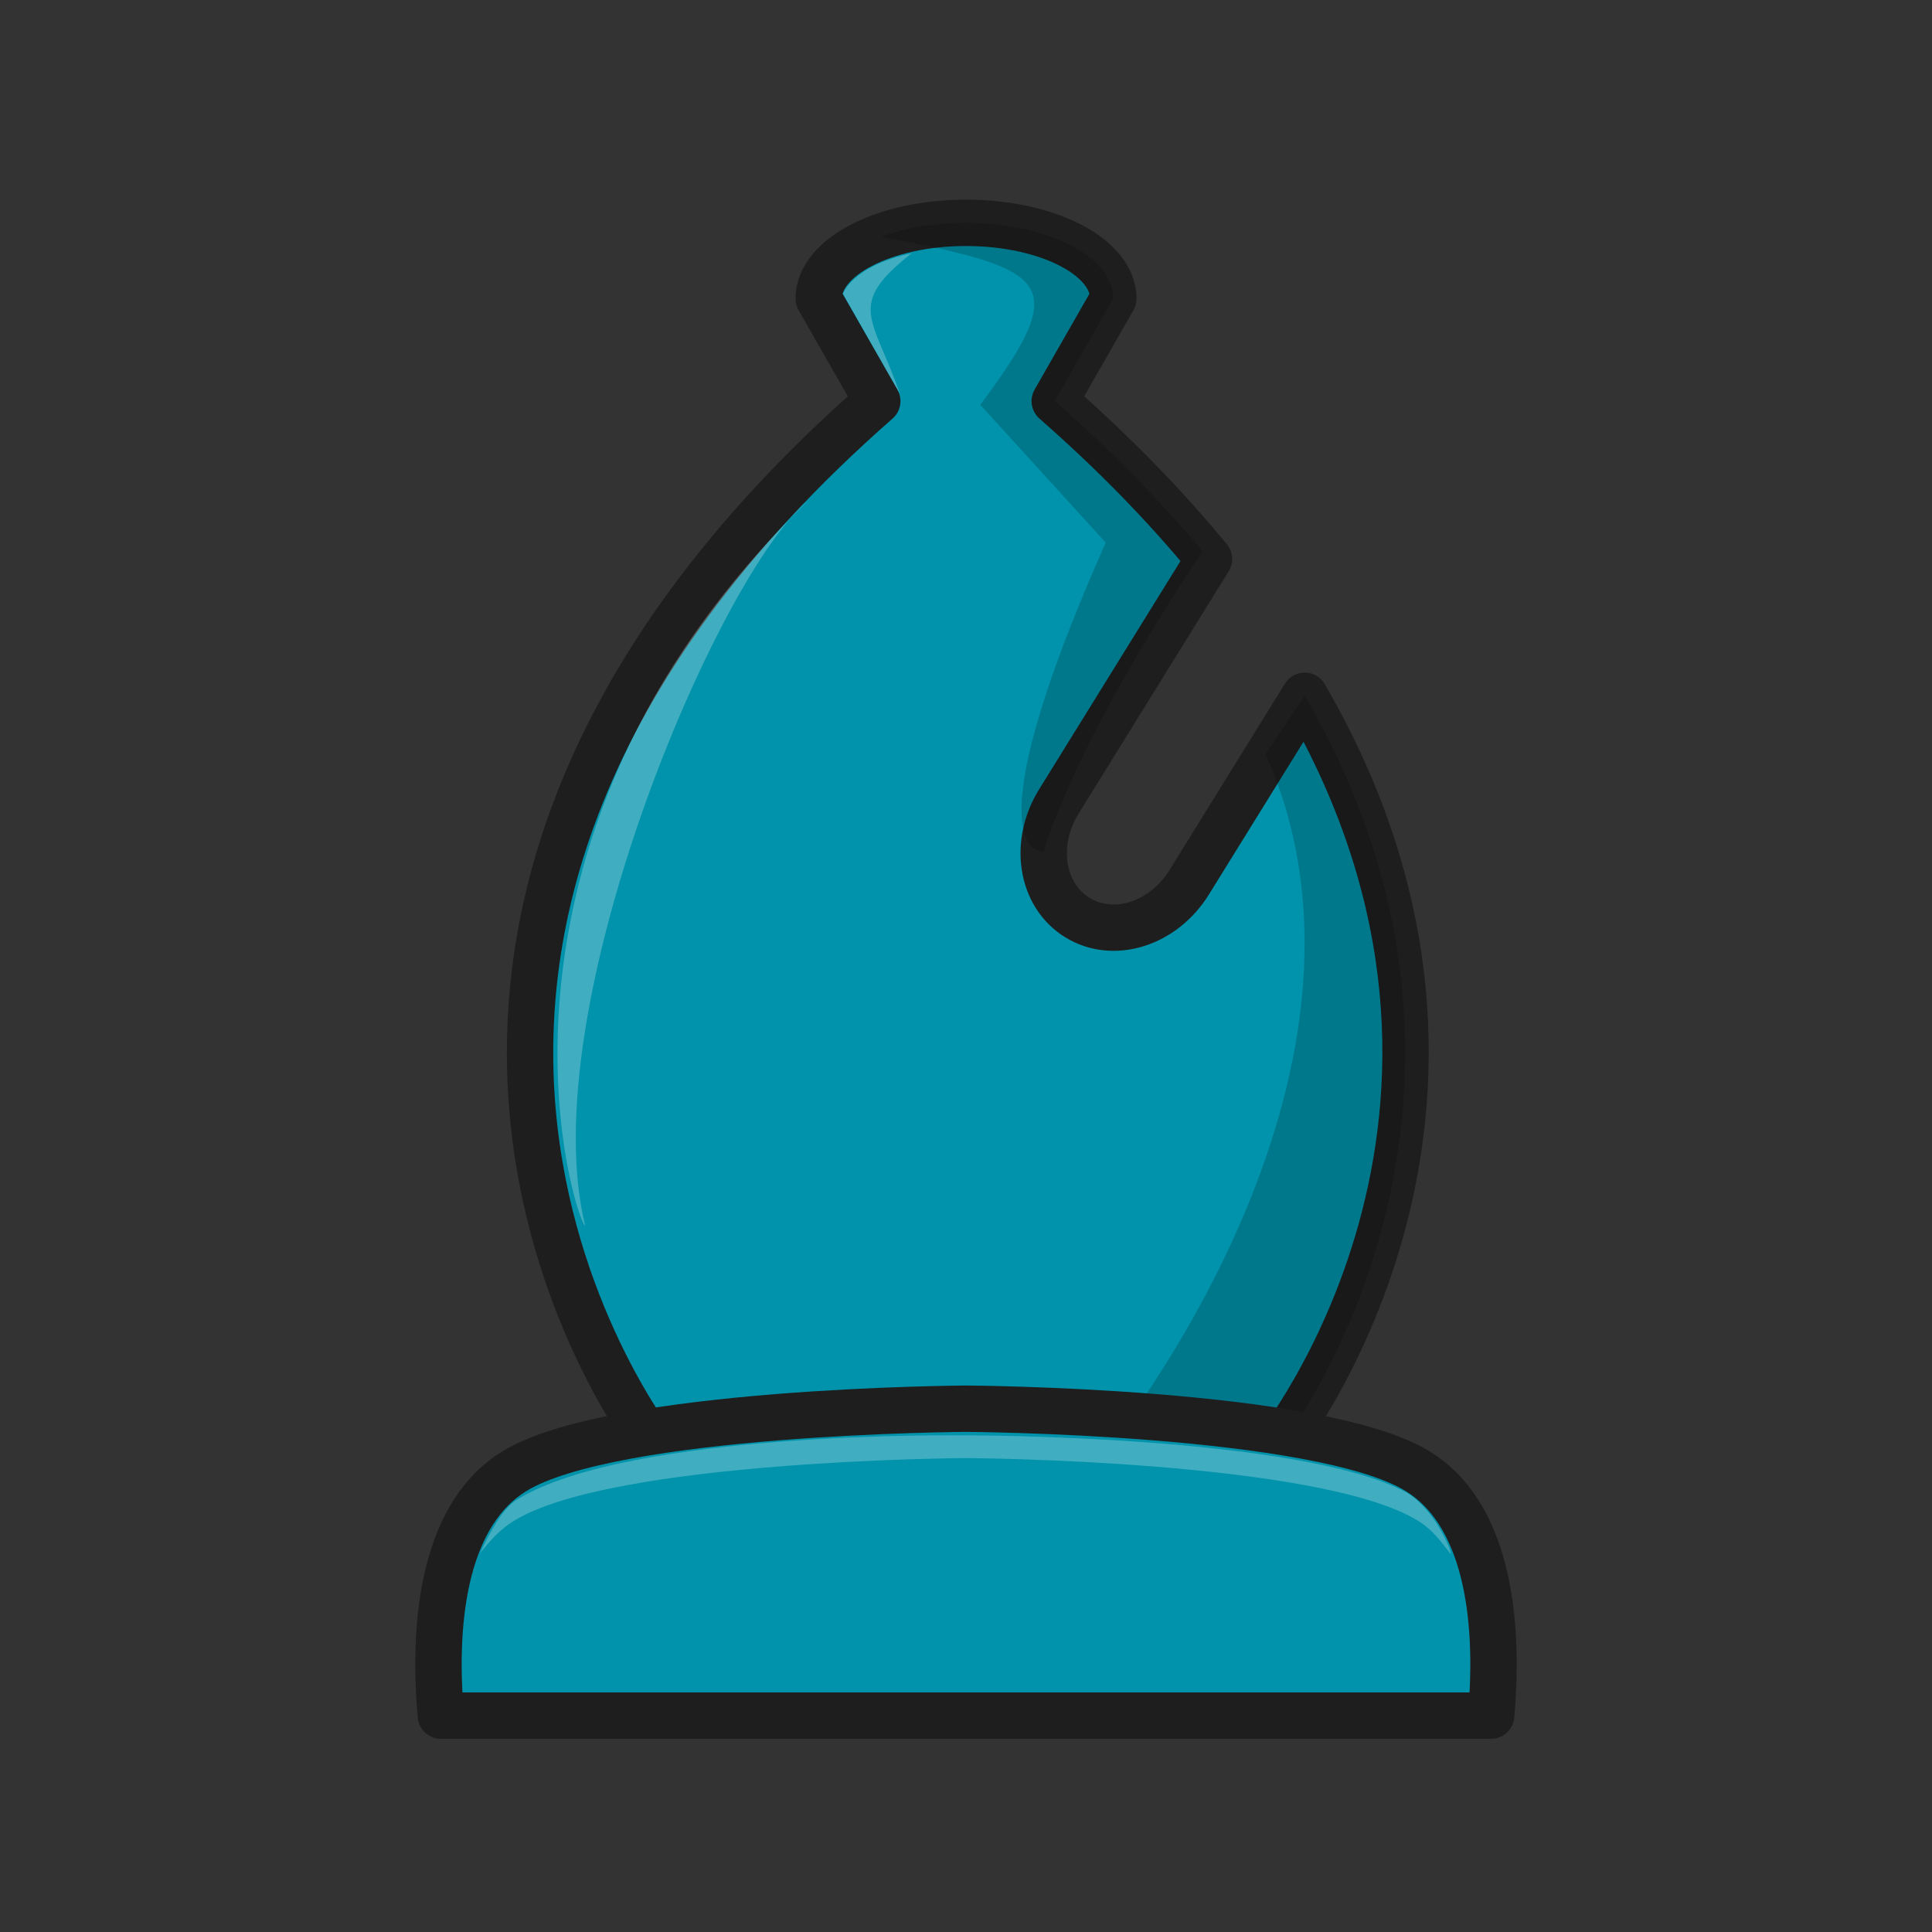 <svg width="50" height="50" viewBox="0 0 50 50" fill="none" xmlns="http://www.w3.org/2000/svg">
<rect x="0" y="0" width="50" height="50" fill="#333333" stroke="none"/>
<path fill-rule="evenodd" clip-rule="evenodd" d="M25 5.767C22.894 5.767 21.188 6.646 21.188 7.73L22.704 10.381C6.655 24.47 16.997 37.516 16.997 37.516H33.004C33.004 37.516 40.053 28.844 33.766 18.006L30.777 22.833C30.106 23.917 28.814 24.323 27.879 23.744C26.944 23.166 26.732 21.827 27.402 20.744L31.289 14.467C30.182 13.122 28.864 11.757 27.296 10.381L28.813 7.73C28.813 6.646 27.106 5.767 25.001 5.767L25 5.767Z" fill="#0093AB" stroke="#1E1E1E" stroke-width="1.2" stroke-linejoin="round"/>
<path opacity="0.18" fill-rule="evenodd" clip-rule="evenodd" d="M25 5.767C24.184 5.767 23.429 5.901 22.809 6.125C27.147 6.973 27.785 7.245 25.369 10.476L28.615 14.043C24.958 22.283 27.011 22.035 27.011 22.035C27.011 22.035 27.707 19.386 31.123 14.266C30.051 12.986 28.785 11.688 27.296 10.38L28.812 7.73C28.812 6.646 27.106 5.767 25 5.767V5.767ZM33.766 18.005L32.756 19.518C36.493 27.931 28.622 37.515 28.622 37.515H33.003C33.161 37.549 39.961 28.671 33.766 18.005L33.766 18.005Z" fill="black"/>
<path opacity="0.25" fill-rule="evenodd" clip-rule="evenodd" d="M15.145 31.721C14.926 31.69 11.722 21.935 20.899 12.97C18.597 14.865 13.764 26.133 15.145 31.721Z" fill="white"/>
<path opacity="0.25" fill-rule="evenodd" clip-rule="evenodd" d="M23.292 10.196L21.815 7.602C21.815 7.602 22.057 6.88 23.596 6.554C21.869 7.905 22.608 8.217 23.292 10.196Z" fill="white"/>
<path fill-rule="evenodd" clip-rule="evenodd" d="M25 36.457C25 36.457 15.869 36.505 13.309 38.076C11.582 39.136 11.174 41.728 11.409 44.4H38.591C38.826 41.728 38.419 39.136 36.691 38.076C34.132 36.505 25 36.457 25 36.457H25Z" fill="#0093AB" stroke="#1E1E1E" stroke-width="1.2" stroke-linejoin="round"/>
<path opacity="0.25" fill-rule="evenodd" clip-rule="evenodd" d="M25 37.147C25 37.147 16.288 37.01 13.376 38.813C13.006 39.042 12.677 39.652 12.422 40.203C12.683 39.872 12.925 39.59 13.309 39.354C15.869 37.783 25 37.735 25 37.735C25 37.735 34.132 37.783 36.692 39.354C37.083 39.594 37.284 39.886 37.548 40.224C37.574 40.148 37.139 39.066 36.404 38.628C33.648 37.136 25.001 37.147 25.001 37.147H25Z" fill="white"/>
</svg>
